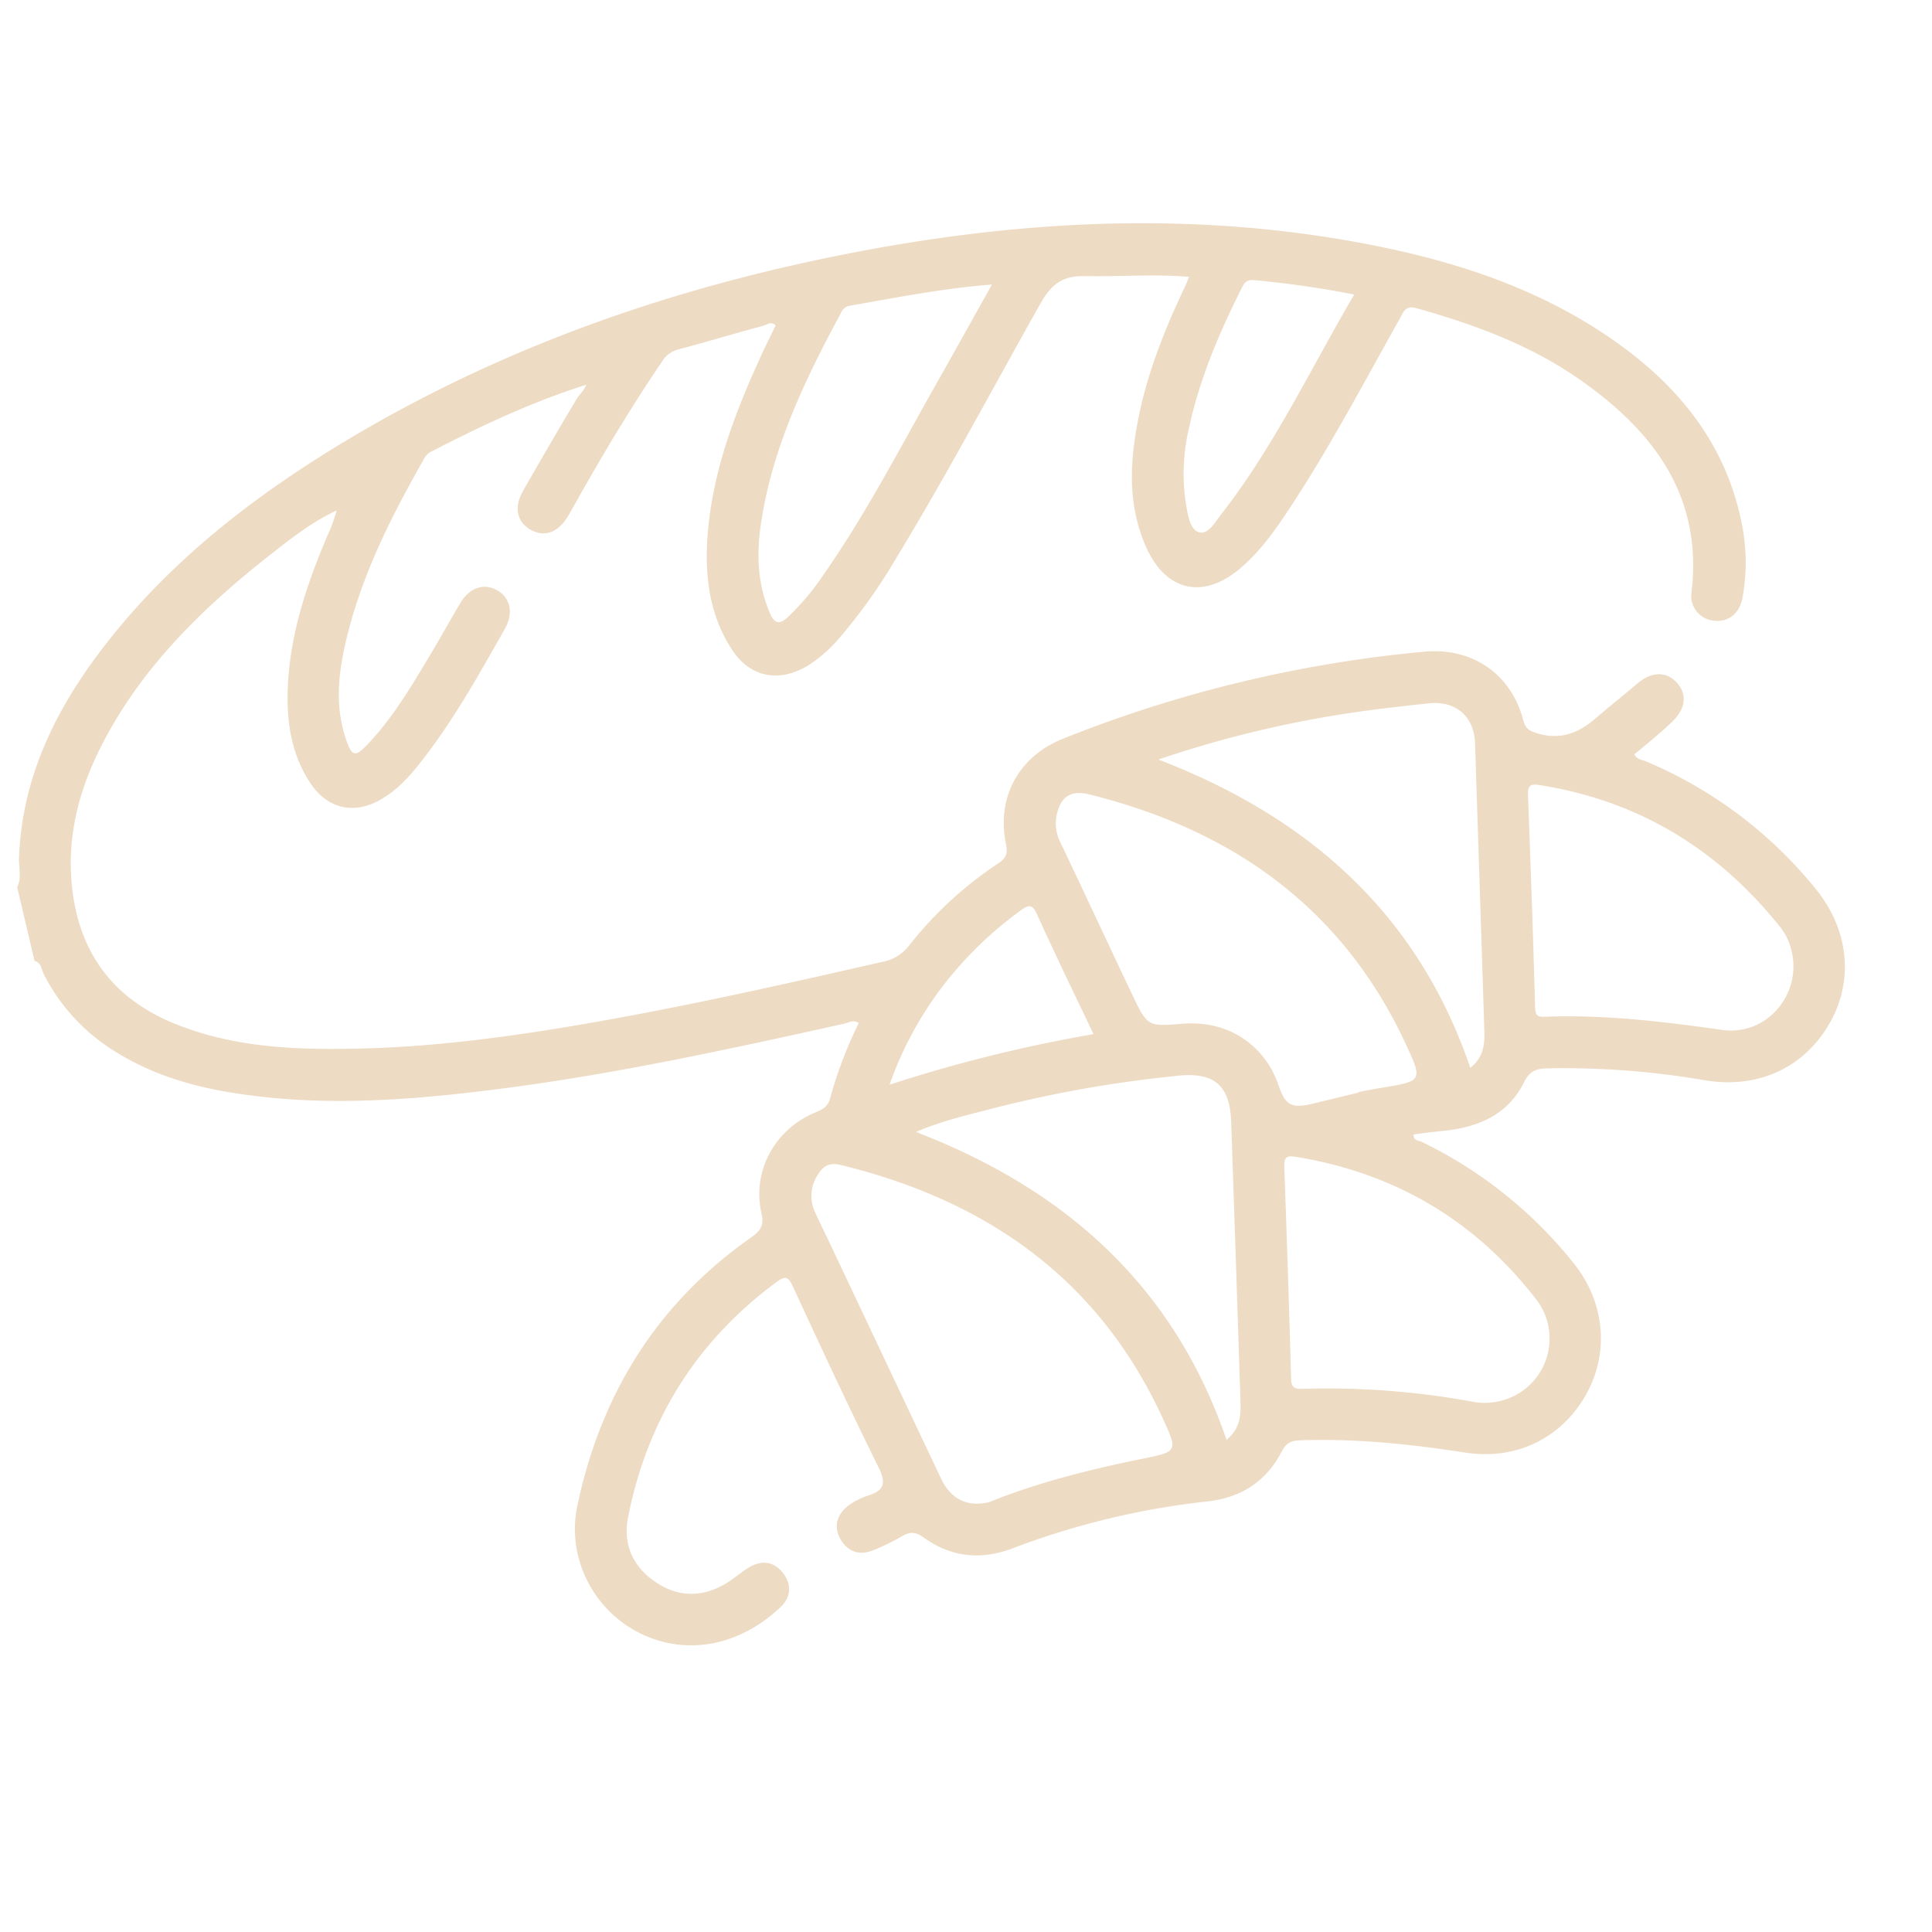 <svg id="Ebene_1" data-name="Ebene 1" xmlns="http://www.w3.org/2000/svg" viewBox="0 0 500 500">
  <defs>
    <style>
      .cls-1 {
        fill: #eedbc3;
      }
    </style>
  </defs>
  <title>Zeichenfläche 1</title>
  <path class="cls-1" d="M4.45,229.62c1.21-2.5.37-5.14.47-7.7.76-19.75,8.68-36.73,20.21-52.26,17.42-23.45,40-41,64.85-55.87,37.13-22.21,77.23-36.9,119.38-46.06,47.77-10.38,95.86-13.84,144.26-4.59C377.86,67.78,401,75.48,421,90.55c15,11.32,25.8,25.61,29.66,44.44a50,50,0,0,1,.26,19.87c-.82,4.13-3.88,6.32-7.64,5.74a6.44,6.44,0,0,1-5.51-7.42c2.92-25-10-41.72-29-55-12.78-8.92-27.26-14.24-42.2-18.42-2.83-.8-3.29.89-4.2,2.5-9.53,17-18.56,34.18-29.35,50.39-3.54,5.31-7.3,10.46-12.24,14.6-9.57,8-19.17,5.68-24.22-5.79-4.83-11-4.17-22.23-1.87-33.58,2.43-12,7-23.24,12.23-34.24.24-.51.43-1.06.8-2-9.25-.76-18.21,0-27.15-.18-5.66-.12-8.55,2.23-11.25,7-12.4,22-24.19,44.29-37.31,65.86A142.26,142.26,0,0,1,217.33,165,36,36,0,0,1,209,172.3c-7.5,4.47-15,3-19.69-4.37-5.53-8.57-6.87-18.2-6.26-28.16,1.07-17.48,7.31-33.45,14.57-49.11,1-2.15,2.07-4.27,3.13-6.45-1.12-1.15-2.24-.17-3.22.1-7.44,2-14.84,4.23-22.29,6.21a6.82,6.82,0,0,0-4,3.2c-7.2,10.55-13.77,21.49-20.11,32.57-1.4,2.45-2.73,4.94-4.18,7.36-2.54,4.21-6.08,5.45-9.62,3.45s-4.38-5.78-2-10q6.84-12,13.9-23.84c.74-1.25,2-2.21,2.46-3.69-14.33,4.56-27.51,10.81-40.49,17.51a4.89,4.89,0,0,0-1.65,2c-8.53,15-16.23,30.35-20.13,47.3-1.88,8.16-2.7,16.37,0,24.57,1.63,4.94,2.41,5.2,5.91,1.48,6.46-6.86,11.21-14.93,16-22.94,2.68-4.44,5.16-9,7.83-13.47,2.32-3.89,6-5.14,9.31-3.36,3.54,1.87,4.54,5.89,2.23,10-6.79,12-13.5,24.09-22.11,34.95-2.86,3.62-6,7-10.05,9.3-6.93,4-13.77,2.43-18.21-4.23-4.61-6.91-6-14.75-5.9-22.89.22-14.49,4.7-27.94,10.28-41.1a39.76,39.76,0,0,0,2.4-6.58c-6.31,2.94-11.63,7.11-16.92,11.26-17.63,13.83-33.52,29.24-43.88,49.5-5.69,11.13-8.88,22.84-7.78,35.53q2.36,27.09,27.58,36.89c15.36,6,31.49,6.48,47.69,6.06,22.3-.58,44.3-3.91,66.19-7.91,22.92-4.19,45.65-9.34,68.37-14.51a11.2,11.2,0,0,0,6.9-4.21,98.21,98.21,0,0,1,23.09-21.28c2-1.33,2.52-2.5,2-5-2.51-12,3.29-22.67,14.66-27.22a333.68,333.68,0,0,1,93.56-22.56c12.43-1.16,22.54,5.73,25.66,17.77.59,2.25,1.65,2.76,3.71,3.38,5.89,1.75,10.58-.08,14.94-3.85,3.58-3.09,7.29-6,10.9-9.09s7.52-3.18,10.2-.18,2.29,6.59-1,9.87c-1.56,1.57-3.27,3-4.95,4.45s-3.38,2.81-5.07,4.22c.63,1.31,1.95,1.37,3,1.81a112.59,112.59,0,0,1,43.72,32.73c8.84,10.67,10.21,24,3.75,35.17-6.57,11.4-18.49,16.91-32.16,14.64a216.4,216.4,0,0,0-40.66-3.1c-2.82.06-4.67.53-6.18,3.58-4.23,8.55-12.06,11.76-21.11,12.63-2.5.24-5,.59-7.51.9,0,1.71,1.33,1.53,2.08,1.9a113.63,113.63,0,0,1,39.32,31.36c8.15,10.12,9.36,23.21,3.24,34.09-6.32,11.22-18,17-31.16,15-14.22-2.19-28.45-3.71-42.86-3.18-2.41.09-3.61.74-4.73,2.9-4.05,7.84-10.63,12-19.43,12.93a203.58,203.58,0,0,0-50.07,12.07c-8.28,3.15-16,2.41-23.17-2.77-2-1.46-3.49-1.54-5.54-.34a57.14,57.14,0,0,1-7.59,3.69c-3.53,1.4-6.55.31-8.39-2.92s-.89-6.4,2-8.64a17.56,17.56,0,0,1,5.14-2.61c4.06-1.32,4.8-3.11,2.76-7.24-7.69-15.53-15-31.25-22.26-47-1.16-2.5-2-2.63-4.08-1.11-20.76,15.28-33.5,35.65-38.51,60.85-1.42,7.12,1.23,12.94,7.18,16.92s12.28,3.94,18.42.14c2-1.24,3.78-2.87,5.82-4.06,3.26-1.9,6.42-1.41,8.71,1.59s2,6.24-.76,8.83c-19.45,18.2-44.26,8.89-51.26-9.92a29.23,29.23,0,0,1-1.2-16.62c6.11-28.74,20.62-52.11,44.81-69.12,2.38-1.67,3.57-3,2.79-6.35-2.48-10.89,3.44-21.65,13.76-26,1.81-.76,3.37-1.4,4-3.69a107.58,107.58,0,0,1,7.41-19.5c-1.38-1-2.63-.11-3.81.15-29.12,6.45-58.26,12.84-87.87,16.7-24.14,3.14-48.34,5.1-72.57.8-9.84-1.75-19.27-4.8-27.84-10.09a50.14,50.14,0,0,1-18.82-20.24c-.61-1.19-.61-3-2.39-3.42ZM256,388.75c12.52-5.07,26-8.44,39.71-11.23,9.12-1.86,9.13-1.9,5.21-10.45-16.58-36.13-45.62-56.39-83.41-65.59-2.86-.7-4.49.31-5.84,2.51a9.93,9.93,0,0,0-.73,9.76c1,2.15,2,4.27,3.06,6.41q14.79,31.32,29.6,62.62C246.14,388.05,250.48,390.1,256,388.75Zm95.54-106,0-.14c2-.37,4.07-.77,6.12-1.11,10.57-1.74,10.6-1.75,6-11.64-16.47-35.16-44.92-55.11-81.8-64.28-4.78-1.19-7.47.68-8.43,5.55a10.67,10.67,0,0,0,1,6.88c6.24,13.09,12.34,26.24,18.56,39.34,4,8.36,4,8.33,13.11,7.59,11.48-.95,21.19,5.3,24.81,16,1.71,5.05,3.36,6,8.59,4.74C343.49,284.73,347.52,283.74,351.56,282.77Zm-51.79-86.2c39.17,15.06,67.23,40.1,80.77,79.81,3.36-2.67,3.74-6,3.63-9.46q-1.19-37.29-2.41-74.57c-.24-7-5.05-11.08-12.12-10.3-6.63.73-13.27,1.45-19.86,2.44A285.34,285.34,0,0,0,299.77,196.57Zm163.9,49.55a15.24,15.24,0,0,0-3.07-6.34c-16-20-36.53-32.52-62-36.56-2.27-.36-3.23-.13-3.14,2.45.69,18.34,1.34,36.69,1.84,55,.06,2,.57,2.57,2.43,2.49,15.44-.61,30.68,1.24,45.94,3.39C457.18,268.21,466.34,257.38,463.67,246.12ZM388,362.63a16.6,16.6,0,0,0,9.58-26.34c-15.82-20.47-36.68-32.76-62.28-36.91-2.35-.38-3,.13-2.93,2.64q1,27.3,1.76,54.62c.06,2.49.78,2.87,3.08,2.79a208,208,0,0,1,43.29,3.22A17.1,17.1,0,0,0,388,362.63Zm-70.57,10c3.65-3,3.72-6.54,3.6-10.12q-1.17-36.17-2.41-72.34c-.33-9.26-4.42-12.72-13.64-11.78A320,320,0,0,0,256.4,287c-6.37,1.66-12.8,3.13-19.35,5.95C275.7,307.82,303.74,332.75,317.42,372.61Zm-60.68-299c-12.83,1-24.88,3.41-37,5.53a3.12,3.12,0,0,0-2.2,2c-9.36,17.39-17.88,35.1-20.7,54.95-1.1,7.76-.71,15.35,2.44,22.66,1.07,2.48,2.32,3.06,4.53,1A63.91,63.91,0,0,0,213,148.92c11-15.72,19.78-32.71,29.18-49.36C247,91.08,251.72,82.56,256.74,73.58Zm93.76,2.6a256.43,256.43,0,0,0-25.86-3.72c-2-.2-2.6.62-3.31,2.05-5.79,11.56-10.86,23.39-13.6,36.09a51.24,51.24,0,0,0-.81,19.85c.48,2.75,1,6.51,3.36,7.25s4.22-2.69,5.81-4.72C329.78,115.49,339.2,95.42,350.5,76.18ZM230.22,280.72A377.46,377.46,0,0,1,283,267.63c-5-10.49-9.9-20.58-14.53-30.8-1.2-2.67-2-2.92-4.33-1.2a98.17,98.17,0,0,0-19.71,19A92.17,92.17,0,0,0,230.22,280.72Z"/>
</svg>
